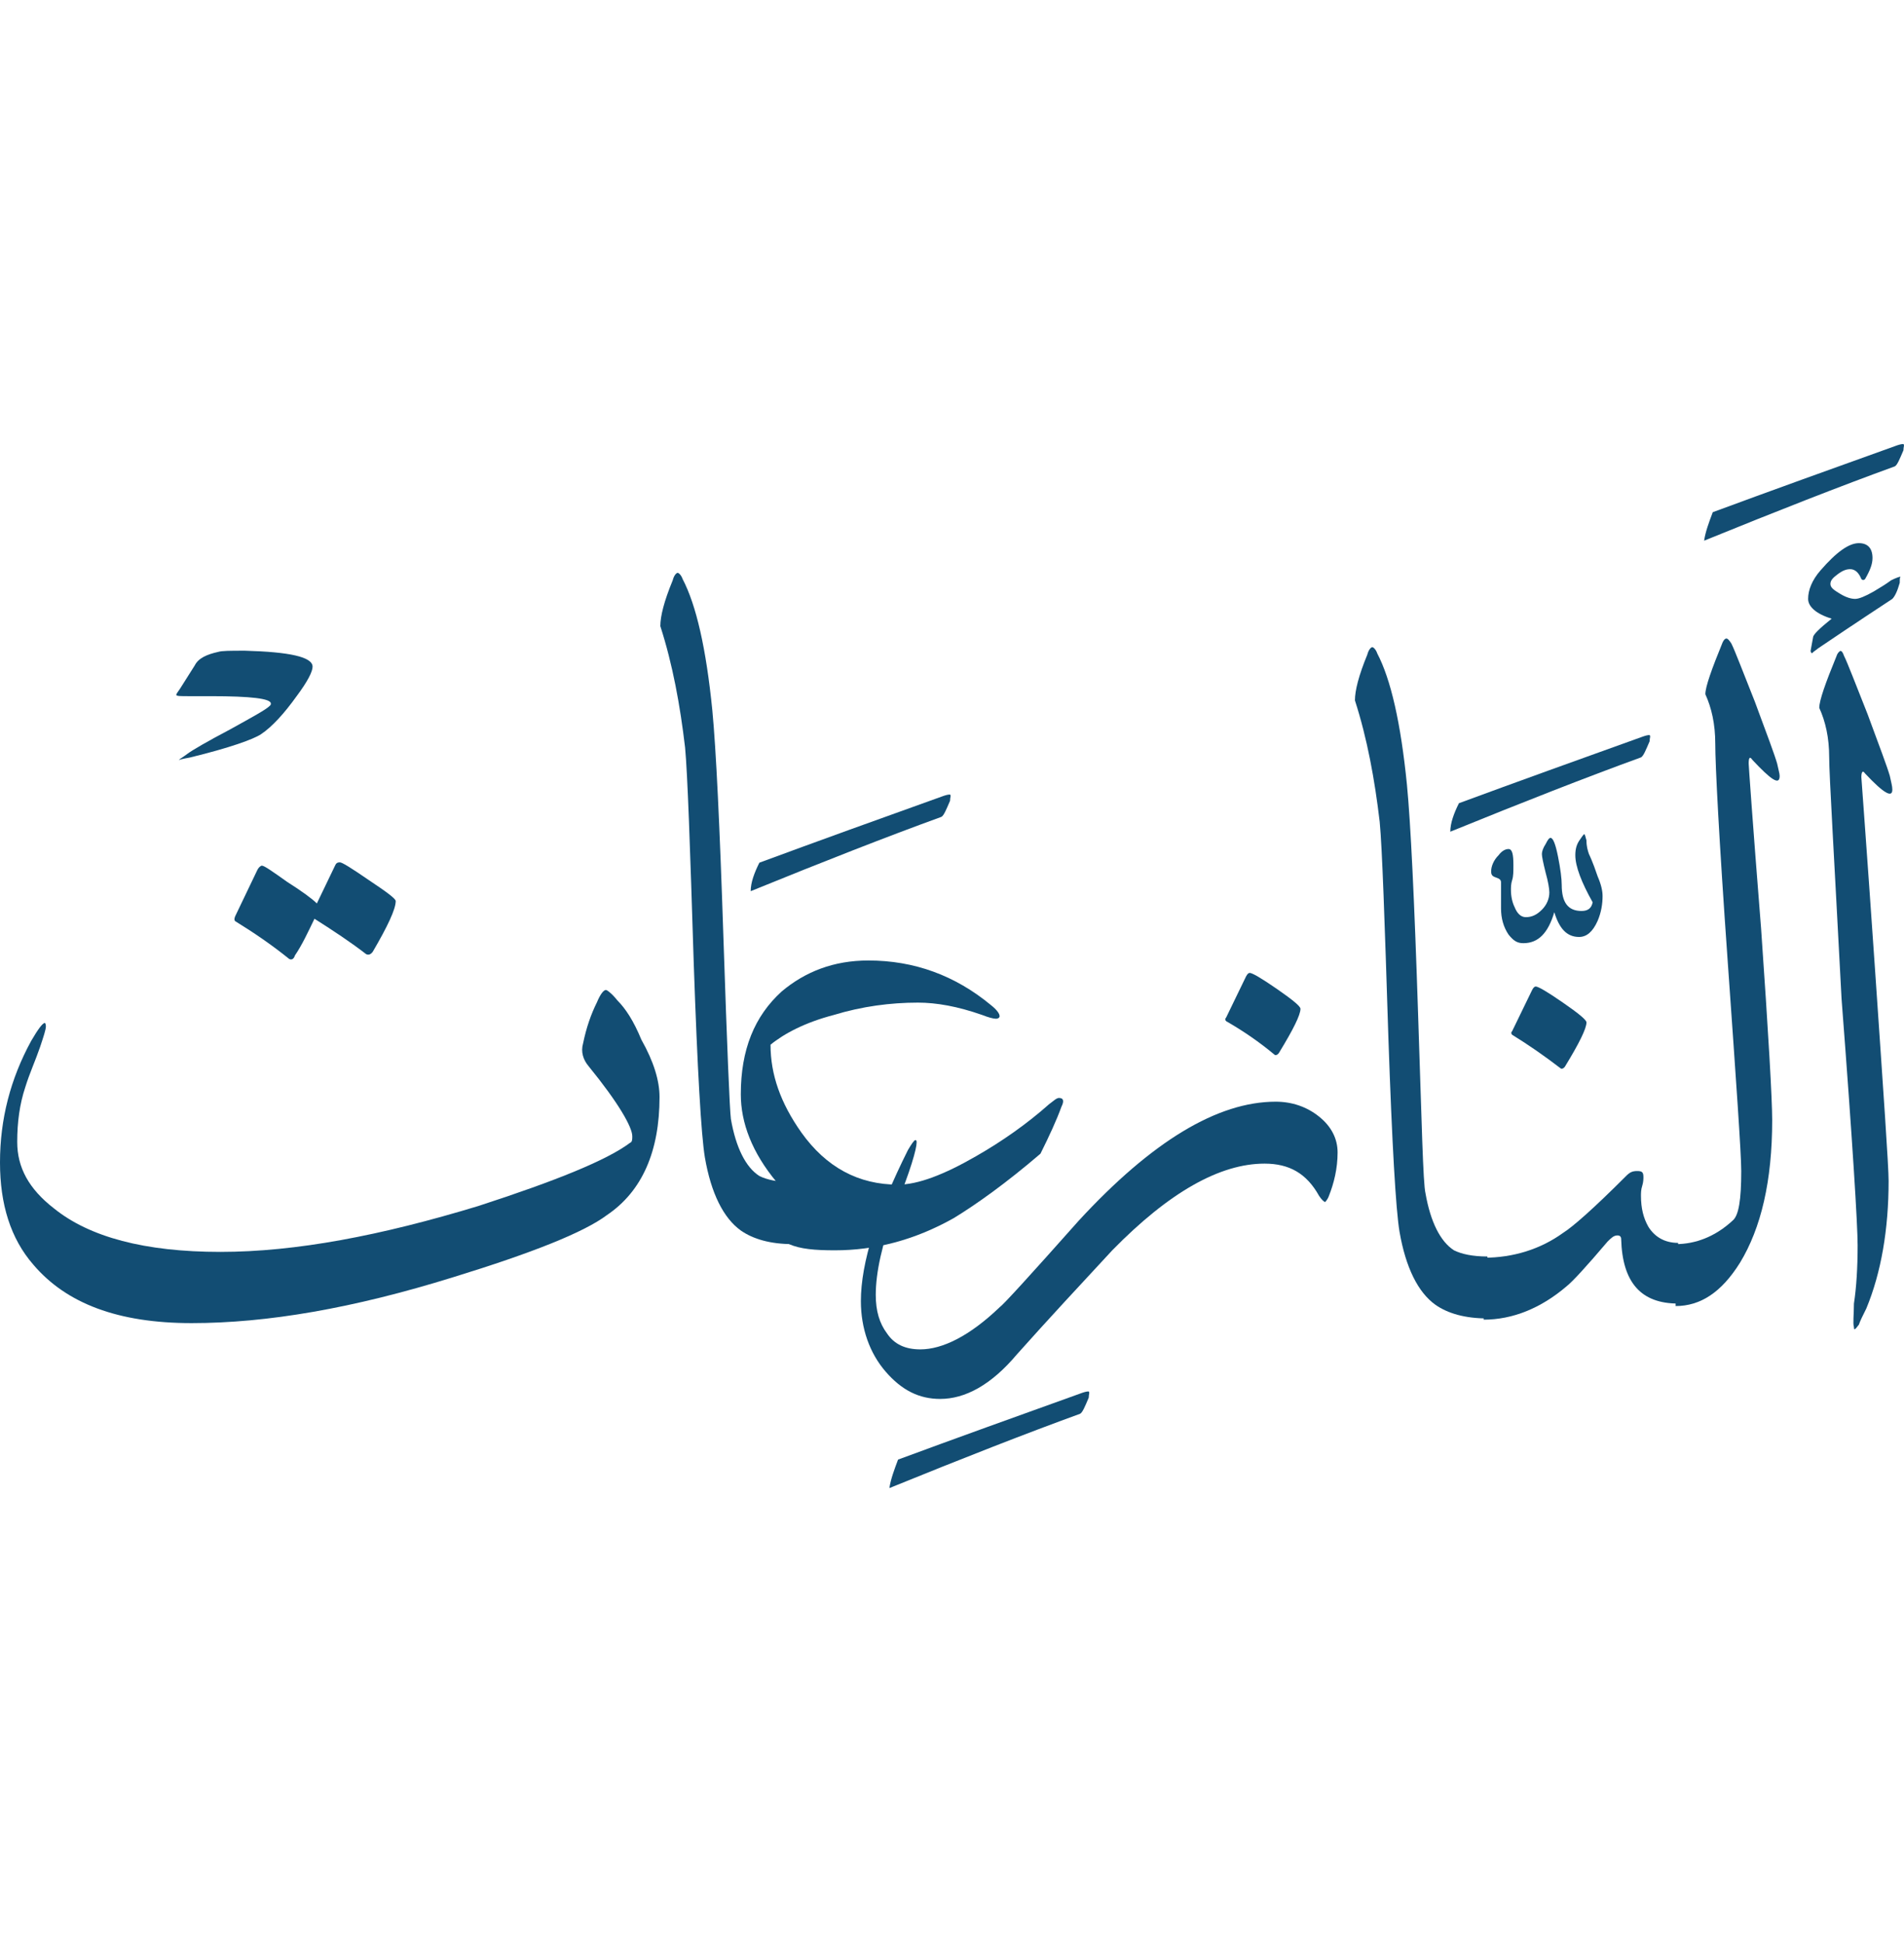 <svg width="48" height="49" viewBox="0 0 48 49" fill="none" xmlns="http://www.w3.org/2000/svg">
<path d="M18.426 28.205C18.551 28.923 18.8 29.422 19.144 29.641C19.331 29.735 19.612 29.797 19.987 29.797V31.358C19.425 31.358 18.988 31.233 18.676 31.015C18.239 30.702 17.926 30.078 17.77 29.173C17.677 28.611 17.583 26.988 17.489 24.272C17.396 21.307 17.333 19.496 17.271 18.841C17.146 17.779 16.959 16.749 16.647 15.782C16.647 15.532 16.74 15.157 16.959 14.627C16.99 14.502 17.052 14.439 17.084 14.439C17.115 14.439 17.177 14.502 17.209 14.595C17.552 15.251 17.802 16.343 17.958 17.904C18.051 18.872 18.145 20.807 18.239 23.679C18.332 26.457 18.395 27.955 18.426 28.205Z" fill="#124D73"/>
<path d="M19.144 21.744C20.58 21.213 22.14 20.651 23.795 20.058C23.889 20.027 23.92 20.027 23.951 20.027C23.982 20.058 23.951 20.089 23.951 20.183C23.857 20.401 23.795 20.557 23.733 20.589C22.359 21.088 20.767 21.712 18.925 22.462C18.925 22.243 19.019 21.993 19.144 21.744Z" fill="#124D73"/>
<path d="M26.76 27.893C26.636 28.236 26.448 28.642 26.23 29.079C25.356 29.828 24.607 30.359 24.045 30.702C23.046 31.264 22.047 31.514 21.048 31.514C20.549 31.514 20.174 31.483 19.893 31.358L19.581 29.797C18.957 29.048 18.676 28.299 18.676 27.581C18.676 26.457 19.019 25.614 19.706 24.99C20.299 24.491 21.017 24.209 21.891 24.209C23.046 24.209 24.076 24.584 24.981 25.333C25.137 25.458 25.2 25.552 25.2 25.614C25.2 25.645 25.168 25.677 25.106 25.677C25.044 25.677 24.919 25.645 24.763 25.583C24.138 25.364 23.608 25.271 23.14 25.271C22.453 25.271 21.735 25.364 21.017 25.583C20.299 25.77 19.768 26.051 19.425 26.332C19.425 27.081 19.675 27.799 20.205 28.548C20.83 29.422 21.641 29.859 22.64 29.859C23.14 29.859 23.795 29.61 24.607 29.142C25.262 28.767 25.886 28.33 26.448 27.831C26.573 27.737 26.636 27.674 26.698 27.674C26.823 27.674 26.823 27.768 26.76 27.893Z" fill="#124D73"/>
<path d="M22.64 36.789C24.076 36.258 25.637 35.697 27.291 35.103C27.385 35.072 27.416 35.072 27.447 35.072C27.478 35.103 27.447 35.135 27.447 35.228C27.354 35.447 27.291 35.603 27.229 35.634C25.855 36.134 24.263 36.758 22.422 37.507C22.453 37.289 22.546 37.039 22.64 36.789Z" fill="#124D73"/>
<path d="M30.912 25.739C30.881 25.708 30.881 25.677 30.912 25.645L31.411 24.615C31.443 24.553 31.474 24.522 31.505 24.522C31.567 24.522 31.786 24.646 32.192 24.927C32.597 25.208 32.785 25.364 32.785 25.427C32.785 25.583 32.597 25.957 32.254 26.519C32.223 26.582 32.16 26.613 32.129 26.582C31.755 26.27 31.349 25.989 30.912 25.739Z" fill="#124D73"/>
<path d="M23.701 35.26C23.171 35.26 22.733 35.041 22.328 34.573C21.922 34.105 21.703 33.48 21.703 32.794C21.703 31.826 22.109 30.546 22.89 28.985C22.983 28.829 23.046 28.736 23.077 28.736C23.108 28.736 23.108 28.767 23.108 28.798C23.108 28.954 22.952 29.516 22.578 30.421C22.234 31.358 22.078 32.076 22.078 32.638C22.078 33.043 22.172 33.355 22.359 33.605C22.546 33.886 22.827 34.011 23.202 34.011C23.764 34.011 24.45 33.668 25.2 32.95C25.293 32.887 25.949 32.169 27.197 30.765C29.039 28.767 30.693 27.768 32.16 27.768C32.566 27.768 32.941 27.893 33.253 28.143C33.565 28.392 33.721 28.704 33.721 29.048C33.721 29.454 33.627 29.828 33.503 30.14C33.471 30.234 33.409 30.296 33.409 30.296C33.378 30.296 33.315 30.234 33.253 30.14C32.941 29.578 32.504 29.329 31.88 29.329C30.756 29.329 29.476 30.047 28.04 31.514C27.229 32.388 26.417 33.262 25.637 34.136C24.981 34.916 24.326 35.26 23.701 35.26Z" fill="#124D73"/>
<path d="M35.937 30.078C36.062 30.796 36.312 31.295 36.655 31.514C36.843 31.608 37.123 31.67 37.498 31.67V33.231C36.936 33.231 36.499 33.106 36.187 32.887C35.75 32.575 35.438 31.951 35.282 31.046C35.188 30.484 35.095 28.861 35.001 26.145C34.907 23.18 34.845 21.369 34.782 20.713C34.657 19.652 34.47 18.622 34.158 17.654C34.158 17.405 34.252 17.03 34.47 16.5C34.502 16.375 34.564 16.312 34.595 16.312C34.626 16.312 34.689 16.375 34.72 16.468C35.063 17.124 35.313 18.216 35.469 19.777C35.563 20.745 35.656 22.68 35.75 25.552C35.844 28.33 35.875 29.828 35.937 30.078Z" fill="#124D73"/>
<path d="M36.78 20.245C38.216 19.715 39.777 19.153 41.431 18.56C41.525 18.528 41.556 18.528 41.587 18.528C41.618 18.56 41.587 18.591 41.587 18.684C41.493 18.903 41.431 19.059 41.369 19.09C39.995 19.59 38.403 20.214 36.562 20.963C36.562 20.745 36.655 20.495 36.78 20.245Z" fill="#124D73"/>
<path d="M40.401 22.586C40.401 22.774 40.37 22.992 40.276 23.211C40.151 23.492 39.995 23.616 39.808 23.616C39.496 23.616 39.308 23.398 39.184 22.992C39.027 23.523 38.778 23.773 38.403 23.773C38.247 23.773 38.153 23.71 38.029 23.554C37.904 23.367 37.841 23.148 37.841 22.898V22.243C37.841 22.181 37.81 22.149 37.716 22.118C37.623 22.087 37.592 22.056 37.592 21.962C37.592 21.837 37.654 21.681 37.779 21.556C37.873 21.431 37.966 21.4 38.029 21.4C38.122 21.4 38.153 21.525 38.153 21.806C38.153 21.962 38.153 22.087 38.122 22.181C38.091 22.274 38.091 22.368 38.091 22.43C38.091 22.586 38.122 22.742 38.185 22.867C38.247 23.023 38.341 23.117 38.466 23.117C38.622 23.117 38.746 23.055 38.871 22.93C38.996 22.805 39.059 22.649 39.059 22.493C39.059 22.399 39.027 22.212 38.965 21.993C38.903 21.744 38.871 21.587 38.871 21.525C38.871 21.463 38.903 21.369 38.965 21.275C39.027 21.151 39.059 21.119 39.09 21.119C39.152 21.119 39.215 21.275 39.277 21.587C39.34 21.9 39.371 22.149 39.371 22.305C39.371 22.742 39.527 22.961 39.87 22.961C40.026 22.961 40.12 22.898 40.151 22.742C39.87 22.243 39.714 21.837 39.714 21.556C39.714 21.4 39.745 21.275 39.839 21.151C39.901 21.057 39.933 21.026 39.933 21.026C39.964 21.026 39.964 21.088 39.995 21.182C39.995 21.338 40.026 21.431 40.057 21.525C40.057 21.525 40.151 21.712 40.276 22.087C40.37 22.305 40.401 22.462 40.401 22.586Z" fill="#124D73"/>
<path d="M38.122 26.082C38.091 26.051 38.091 26.02 38.122 25.989L38.622 24.959C38.653 24.896 38.684 24.865 38.715 24.865C38.778 24.865 38.996 24.99 39.402 25.271C39.808 25.552 39.995 25.708 39.995 25.77C39.995 25.926 39.808 26.301 39.465 26.863C39.433 26.925 39.371 26.956 39.34 26.925C38.934 26.613 38.528 26.332 38.122 26.082Z" fill="#124D73"/>
<path d="M42.305 32.856C41.369 32.856 40.901 32.325 40.87 31.233C40.87 31.171 40.838 31.139 40.776 31.139C40.682 31.139 40.62 31.202 40.526 31.295C39.995 31.92 39.652 32.294 39.496 32.419C38.84 32.981 38.123 33.262 37.405 33.262V31.701C38.154 31.701 38.84 31.483 39.402 31.077C39.652 30.921 40.183 30.453 40.994 29.641C41.088 29.547 41.15 29.516 41.275 29.516C41.4 29.516 41.431 29.547 41.431 29.672C41.431 29.703 41.431 29.797 41.4 29.891C41.369 29.984 41.369 30.078 41.369 30.14C41.369 30.453 41.431 30.702 41.556 30.921C41.712 31.171 41.962 31.327 42.305 31.327V32.856Z" fill="#124D73"/>
<path d="M44.677 28.236C44.677 29.766 44.397 30.952 43.866 31.826C43.398 32.575 42.867 32.919 42.243 32.919V31.358C42.742 31.358 43.242 31.17 43.679 30.765C43.835 30.64 43.897 30.234 43.897 29.516C43.897 29.079 43.772 27.3 43.554 24.209C43.335 21.119 43.242 19.278 43.242 18.747C43.242 18.247 43.148 17.842 42.992 17.498C42.992 17.311 43.148 16.874 43.429 16.187C43.46 16.125 43.491 16.094 43.523 16.094C43.554 16.094 43.585 16.125 43.647 16.218C43.741 16.406 43.928 16.905 44.24 17.686C44.553 18.528 44.74 19.028 44.802 19.246C44.834 19.402 44.865 19.496 44.865 19.558C44.865 19.808 44.646 19.652 44.178 19.153C44.116 19.059 44.084 19.09 44.084 19.246C44.084 19.278 44.178 20.651 44.397 23.398C44.584 26.082 44.677 27.706 44.677 28.236Z" fill="#124D73"/>
<path d="M43.179 12.91C44.615 12.379 46.176 11.817 47.83 11.224C47.924 11.193 47.955 11.193 47.986 11.193C48.017 11.224 47.986 11.255 47.986 11.349C47.892 11.568 47.83 11.724 47.768 11.755C46.394 12.254 44.802 12.879 42.961 13.628C42.992 13.409 43.085 13.159 43.179 12.91Z" fill="#124D73"/>
<path d="M47.893 14.689C47.831 14.908 47.768 15.032 47.706 15.095C47.425 15.282 46.8 15.688 45.833 16.343C45.801 16.375 45.739 16.406 45.677 16.468C45.677 16.468 45.645 16.437 45.645 16.406L45.708 16.062C45.708 16 45.864 15.844 46.176 15.594C45.77 15.469 45.583 15.282 45.583 15.095C45.583 14.876 45.677 14.627 45.895 14.377C46.301 13.909 46.613 13.69 46.863 13.69C47.081 13.69 47.206 13.815 47.206 14.065C47.206 14.221 47.144 14.377 47.019 14.595C46.988 14.627 46.956 14.627 46.925 14.595C46.863 14.439 46.769 14.346 46.644 14.346C46.551 14.346 46.457 14.377 46.332 14.471C46.207 14.564 46.145 14.627 46.145 14.72C46.145 14.814 46.239 14.876 46.395 14.97C46.551 15.064 46.676 15.095 46.769 15.095C46.863 15.095 47.019 15.032 47.237 14.908C47.394 14.814 47.55 14.72 47.674 14.627C47.799 14.564 47.893 14.533 47.924 14.533C47.893 14.533 47.893 14.595 47.893 14.689Z" fill="#124D73"/>
<path d="M46.114 19.09C46.114 18.591 46.02 18.185 45.864 17.842C45.864 17.654 46.02 17.217 46.301 16.531C46.332 16.437 46.395 16.406 46.395 16.406C46.426 16.406 46.457 16.437 46.488 16.531C46.582 16.718 46.769 17.217 47.081 17.998C47.393 18.841 47.581 19.34 47.643 19.558C47.674 19.715 47.706 19.808 47.706 19.902C47.706 20.12 47.487 19.995 47.019 19.496C46.956 19.402 46.925 19.465 46.925 19.59C46.925 19.621 47.05 21.244 47.269 24.428C47.487 27.612 47.612 29.391 47.612 29.766C47.612 30.983 47.425 32.076 47.05 32.981C46.956 33.168 46.894 33.293 46.863 33.387C46.769 33.511 46.738 33.543 46.738 33.449C46.707 33.355 46.738 33.137 46.738 32.856C46.8 32.45 46.831 31.951 46.831 31.389C46.831 30.89 46.707 28.829 46.426 25.177C46.238 21.587 46.114 19.527 46.114 19.09Z" fill="#124D73"/>
<path d="M5.554 31.554C7.458 31.554 9.602 31.144 12.06 30.397C14.024 29.759 15.301 29.241 15.88 28.807C15.94 28.783 15.94 28.723 15.94 28.638C15.94 28.409 15.59 27.795 14.843 26.879C14.699 26.711 14.639 26.506 14.699 26.301C14.783 25.891 14.904 25.554 15.048 25.265C15.133 25.06 15.217 24.952 15.277 24.952C15.301 24.952 15.422 25.036 15.566 25.217C15.771 25.422 15.976 25.735 16.169 26.205C16.482 26.759 16.627 27.241 16.627 27.65C16.627 29.012 16.193 30.024 15.301 30.626C14.723 31.06 13.422 31.578 11.422 32.193C8.904 32.976 6.735 33.349 4.831 33.349C2.976 33.349 1.675 32.855 0.843 31.879C0.265 31.217 0 30.349 0 29.301C0 28.205 0.265 27.193 0.783 26.241C0.952 25.952 1.072 25.783 1.133 25.783C1.133 25.783 1.157 25.807 1.157 25.867C1.157 25.952 1.096 26.132 1.012 26.385C0.892 26.735 0.747 27.048 0.639 27.397C0.494 27.831 0.434 28.289 0.434 28.783C0.434 29.422 0.723 29.964 1.361 30.458C2.253 31.18 3.651 31.554 5.554 31.554Z" fill="#124D73"/>
<path d="M7.988 22.771L8.446 21.819C8.47 21.759 8.506 21.735 8.566 21.735C8.627 21.735 8.856 21.879 9.313 22.193C9.747 22.482 9.976 22.651 9.976 22.711C9.976 22.916 9.771 23.349 9.398 23.988C9.337 24.072 9.277 24.072 9.229 24.048C8.856 23.759 8.422 23.47 7.928 23.157C7.759 23.506 7.615 23.819 7.434 24.084C7.41 24.169 7.35 24.205 7.289 24.169C6.856 23.819 6.398 23.506 5.928 23.217C5.904 23.193 5.904 23.157 5.928 23.096L6.482 21.94C6.506 21.879 6.566 21.819 6.603 21.819C6.663 21.819 6.868 21.964 7.241 22.229C7.603 22.458 7.868 22.651 7.988 22.771Z" fill="#124D73"/>
<path d="M7.88 16.804C7.88 16.928 7.756 17.175 7.478 17.547C7.168 17.98 6.859 18.32 6.58 18.506C6.394 18.63 5.806 18.846 4.785 19.094C4.599 19.125 4.506 19.156 4.506 19.156C4.537 19.125 4.599 19.094 4.723 19.001C4.847 18.908 5.218 18.692 5.806 18.382C6.363 18.073 6.704 17.887 6.797 17.794C6.828 17.763 6.828 17.763 6.828 17.732C6.828 17.608 6.332 17.547 5.311 17.547C5.311 17.547 5.125 17.547 4.754 17.547C4.568 17.547 4.444 17.547 4.444 17.516C4.444 17.485 4.475 17.454 4.537 17.361L4.909 16.773C5.002 16.587 5.218 16.494 5.497 16.432C5.59 16.401 5.806 16.401 6.178 16.401C7.292 16.432 7.88 16.556 7.88 16.804Z" fill="#124D73"/>
</svg>
